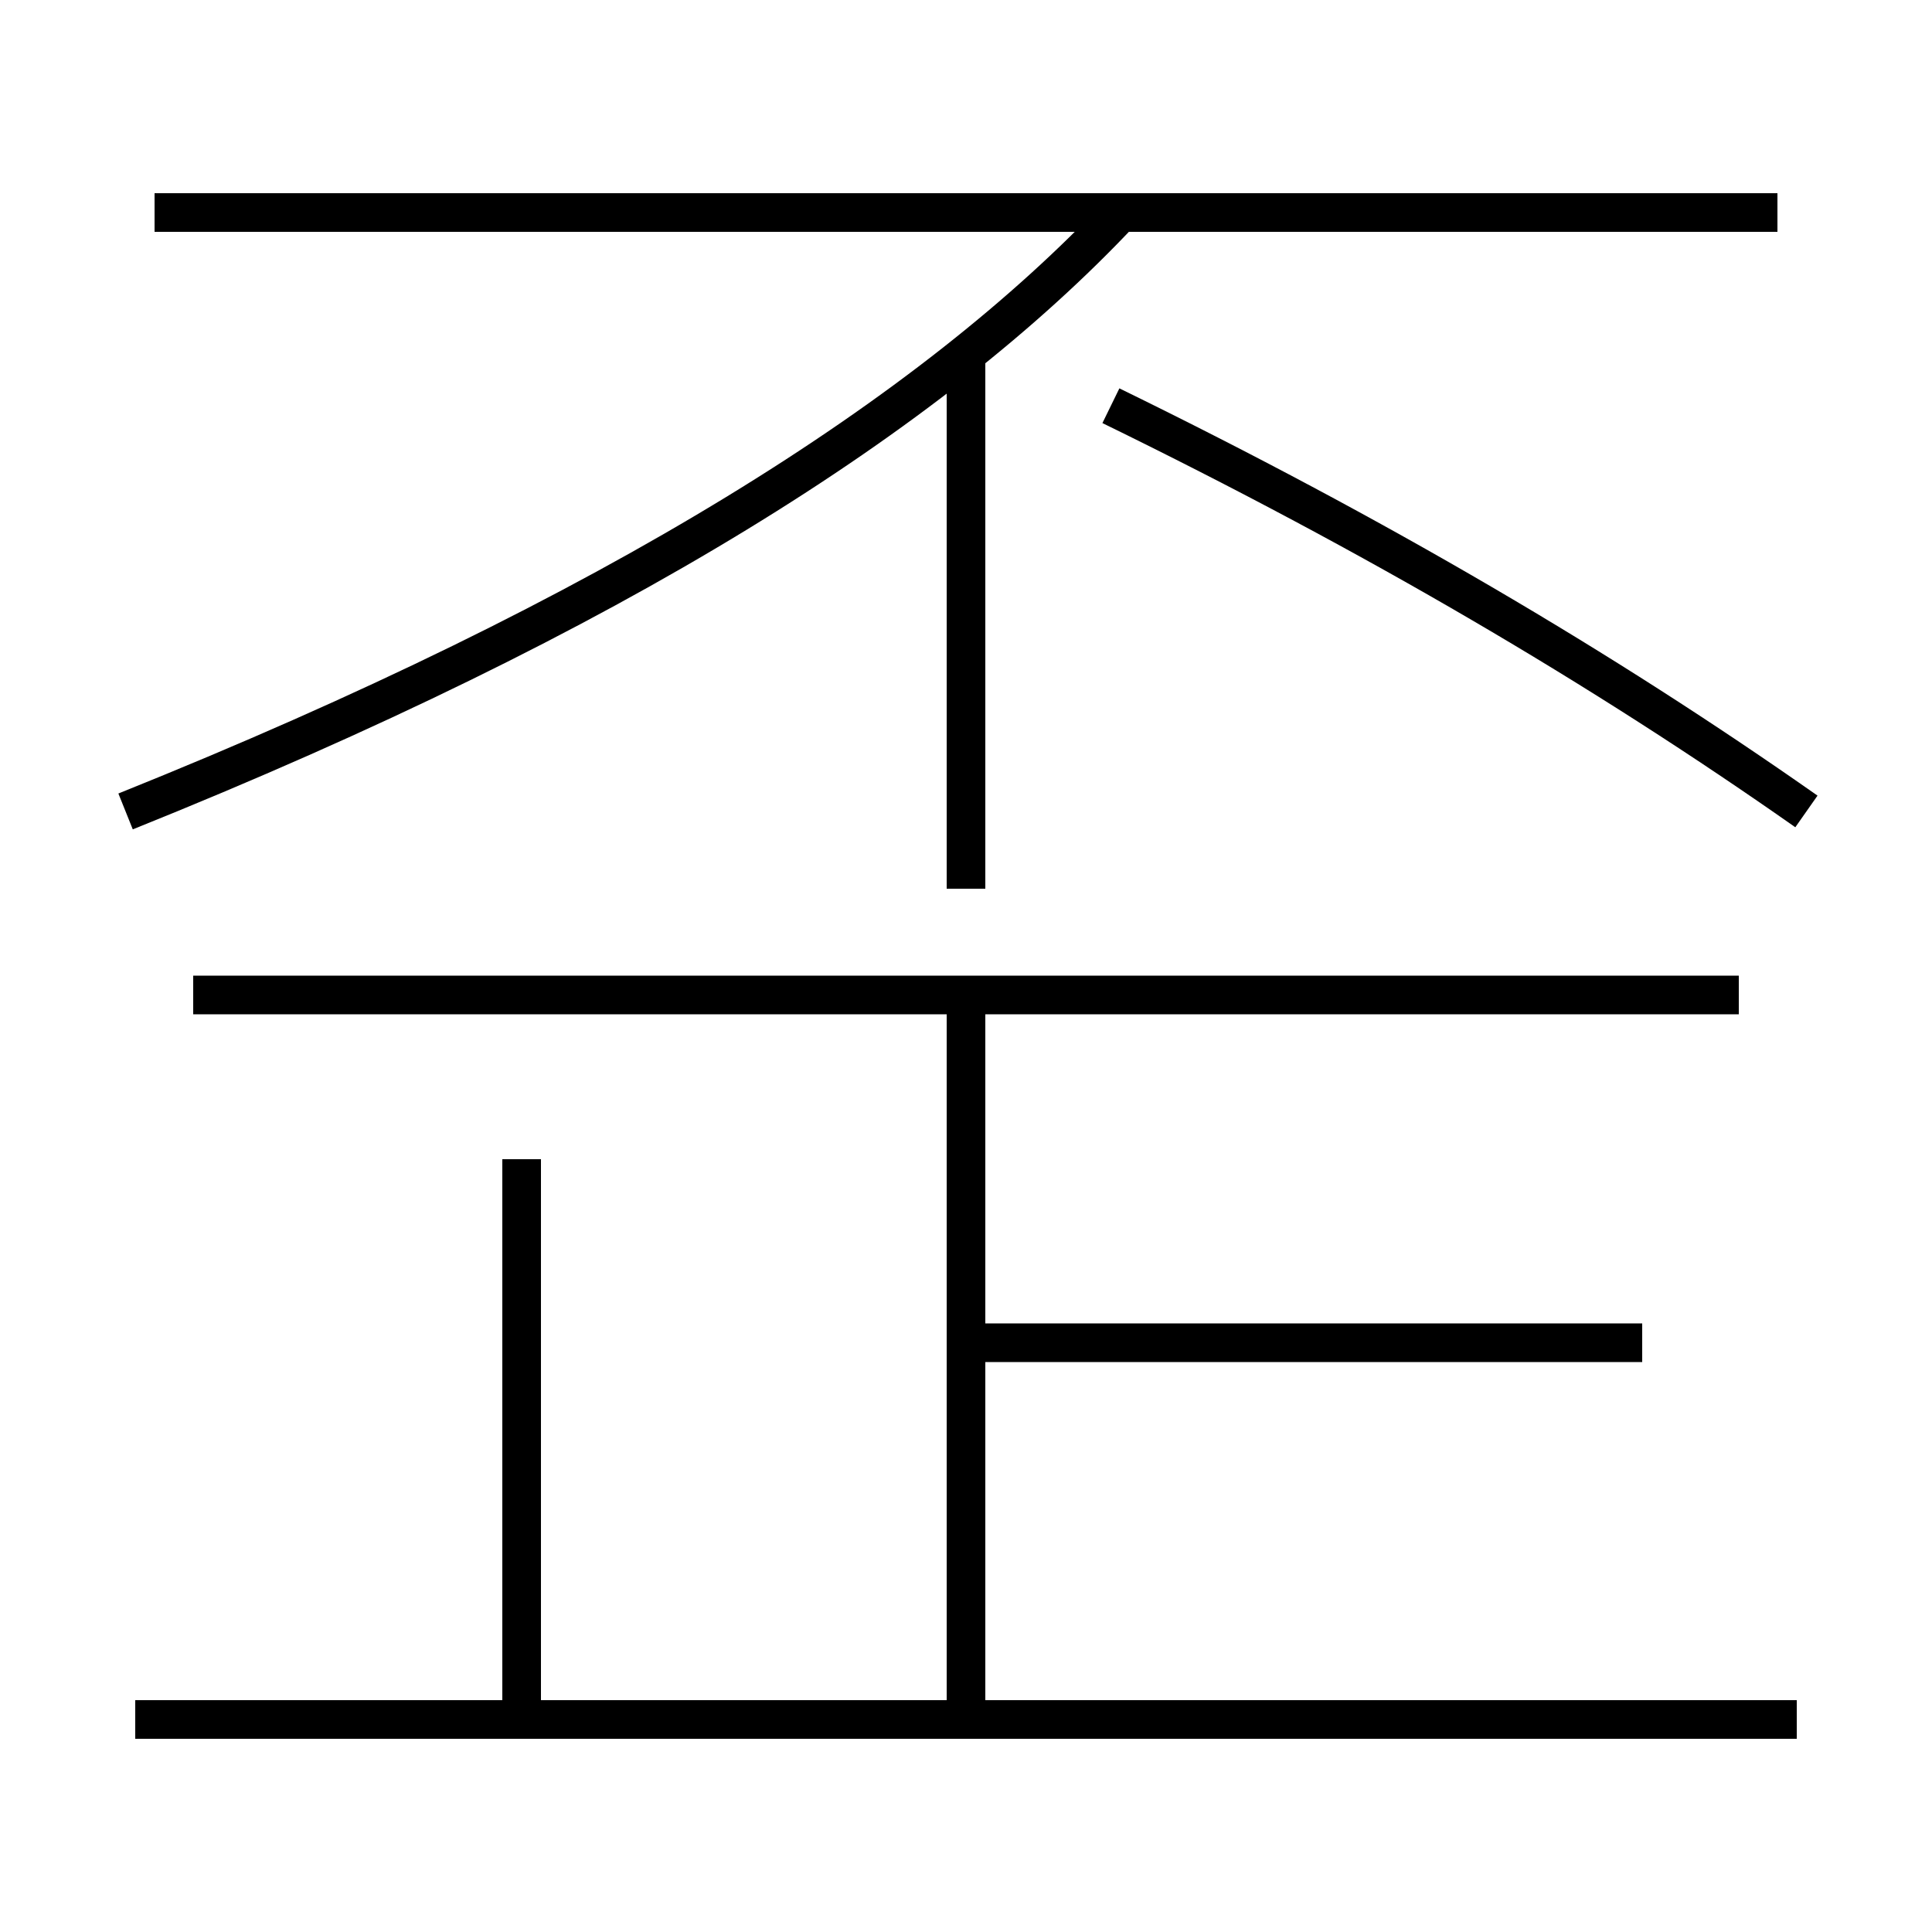 <?xml version='1.0' encoding='utf-8'?>
<svg xmlns="http://www.w3.org/2000/svg" height="100px" version="1.0" viewBox="0 0 100 100" width="100px" x="0px" y="0px">
<line fill="none" stroke="#000000" stroke-width="2" x1="50" x2="50" y1="46" y2="18.5" /><line fill="none" stroke="#000000" stroke-width="2" x1="92" x2="8" y1="11" y2="11" /><line fill="none" stroke="#000000" stroke-width="2" x1="7" x2="93" y1="89" y2="89" /><line fill="none" stroke="#000000" stroke-width="2" x1="10" x2="90" y1="51.5" y2="51.5" /><line fill="none" stroke="#000000" stroke-width="2" x1="85" x2="50" y1="69.5" y2="69.5" /><line fill="none" stroke="#000000" stroke-width="2" x1="50" x2="50" y1="89" y2="51.5" /><line fill="none" stroke="#000000" stroke-width="2" x1="27" x2="27" y1="89" y2="60" /><path d="M6.5,42 c25.404,-10.206 41.711,-20.583 51.5,-31" fill="none" stroke="#000000" stroke-width="2" /><path d="M93.5,42 c-10.572,-7.42 -22.205,-14.261 -36,-21" fill="none" stroke="#000000" stroke-width="2" /></svg>